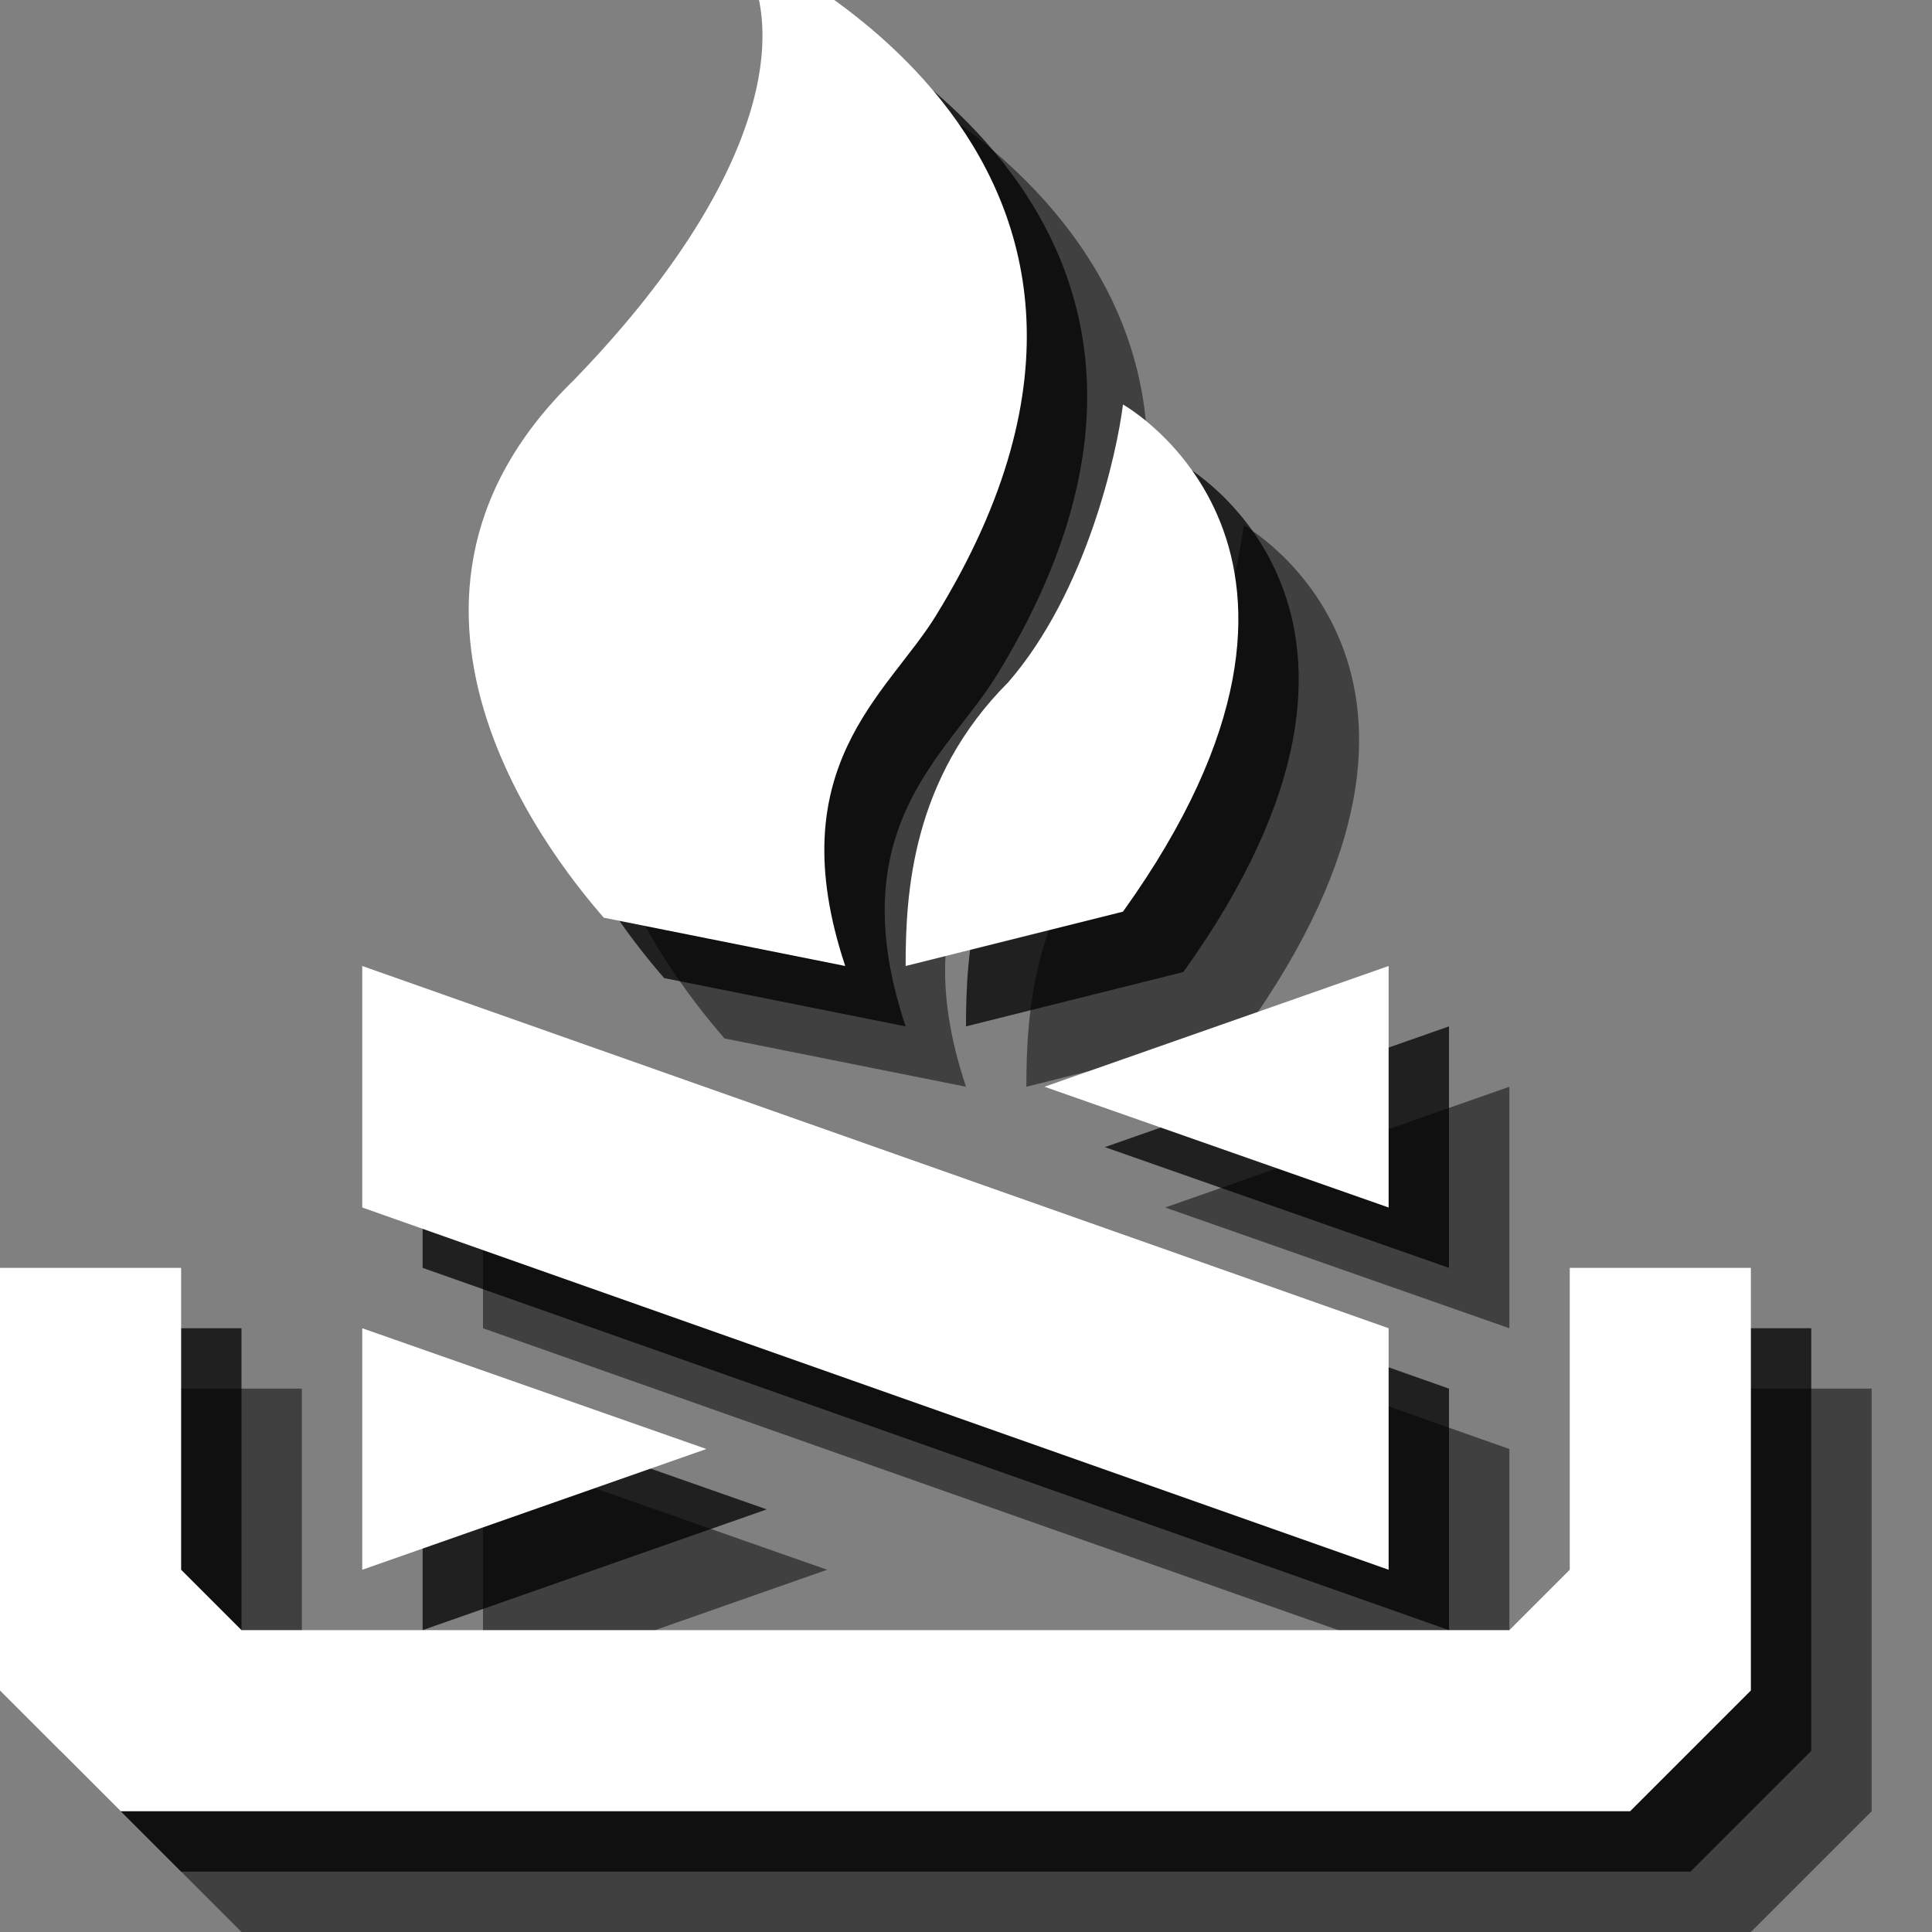 <?xml version="1.0" encoding="utf-8"?>
<!-- Generator: Adobe Illustrator 18.1.1, SVG Export Plug-In . SVG Version: 6.00 Build 0)  -->
<svg version="1.1" id="Icons" xmlns="http://www.w3.org/2000/svg" xmlns:xlink="http://www.w3.org/1999/xlink" x="0px" y="0px"
	 viewBox="0 0 32 32" enable-background="new 0 0 32 32" xml:space="preserve">
<rect x="0" y="0" width="32" height="32" fill="#808080" stroke="none"/>
<g opacity="0.5">
	<path d="M12,17.2c-0.6-0.7-4.4-5.1-0.5-8.9C14.7,5,15.2,2.3,14.1,1c0,0,8.2,3.4,3.4,11.2c-0.8,1.3-2.6,2.5-1.5,5.8L12,17.2z"/>
	<path d="M17,18c0-1.2,0.1-3.1,1.7-4.7c1.3-1.5,1.8-3.8,1.9-4.6c0,0,4.3,2.4,0,8.4L17,18z"/>
	<polygon points="2,23 5,23 5,28 6,29 27,29 28,28 28,23 31,23 31,30 29,32 4,32 2,30 	"/>
	<polygon points="8,18 25,24 25,28 8,22 	"/>
	<polygon points="19.3,20 25,22 25,18 	"/>
	<polygon points="8,28 13.7,26 8,24 	"/>
</g>
<g opacity="0.75">
	<path d="M11,16.2c-0.6-0.7-4.4-5.1-0.5-8.9C13.7,4,14.2,1.3,13.1,0c0,0,8.2,3.4,3.4,11.2c-0.8,1.3-2.6,2.5-1.5,5.8L11,16.2z"/>
	<path d="M16,17c0-1.2,0.1-3.1,1.7-4.7c1.3-1.5,1.8-3.8,1.9-4.6c0,0,4.3,2.4,0,8.4L16,17z"/>
	<polygon points="1,22 4,22 4,27 5,28 26,28 27,27 27,22 30,22 30,29 28,31 3,31 1,29 	"/>
	<polygon points="7,17 24,23 24,27 7,21 	"/>
	<polygon points="18.3,19 24,21 24,17 	"/>
	<polygon points="7,27 12.7,25 7,23 	"/>
</g>
<g>
	<path fill="#FFFFFF" d="M10,15.2c-0.6-0.7-4.4-5.1-0.5-8.9C12.7,3,13.2,0.3,12.1-1c0,0,8.2,3.4,3.4,11.2c-0.8,1.3-2.6,2.5-1.5,5.8
		L10,15.2z"/>
	<path fill="#FFFFFF" d="M15,16c0-1.2,0.1-3.1,1.7-4.7c1.3-1.5,1.8-3.8,1.9-4.6c0,0,4.3,2.4,0,8.4L15,16z"/>
	<polygon fill="#FFFFFF" points="0,21 3,21 3,26 4,27 25,27 26,26 26,21 29,21 29,28 27,30 2,30 0,28 	"/>
	<polygon fill="#FFFFFF" points="6,16 23,22 23,26 6,20 	"/>
	<polygon fill="#FFFFFF" points="17.3,18 23,20 23,16 	"/>
	<polygon fill="#FFFFFF" points="6,26 11.7,24 6,22 	"/>
</g>
</svg>
